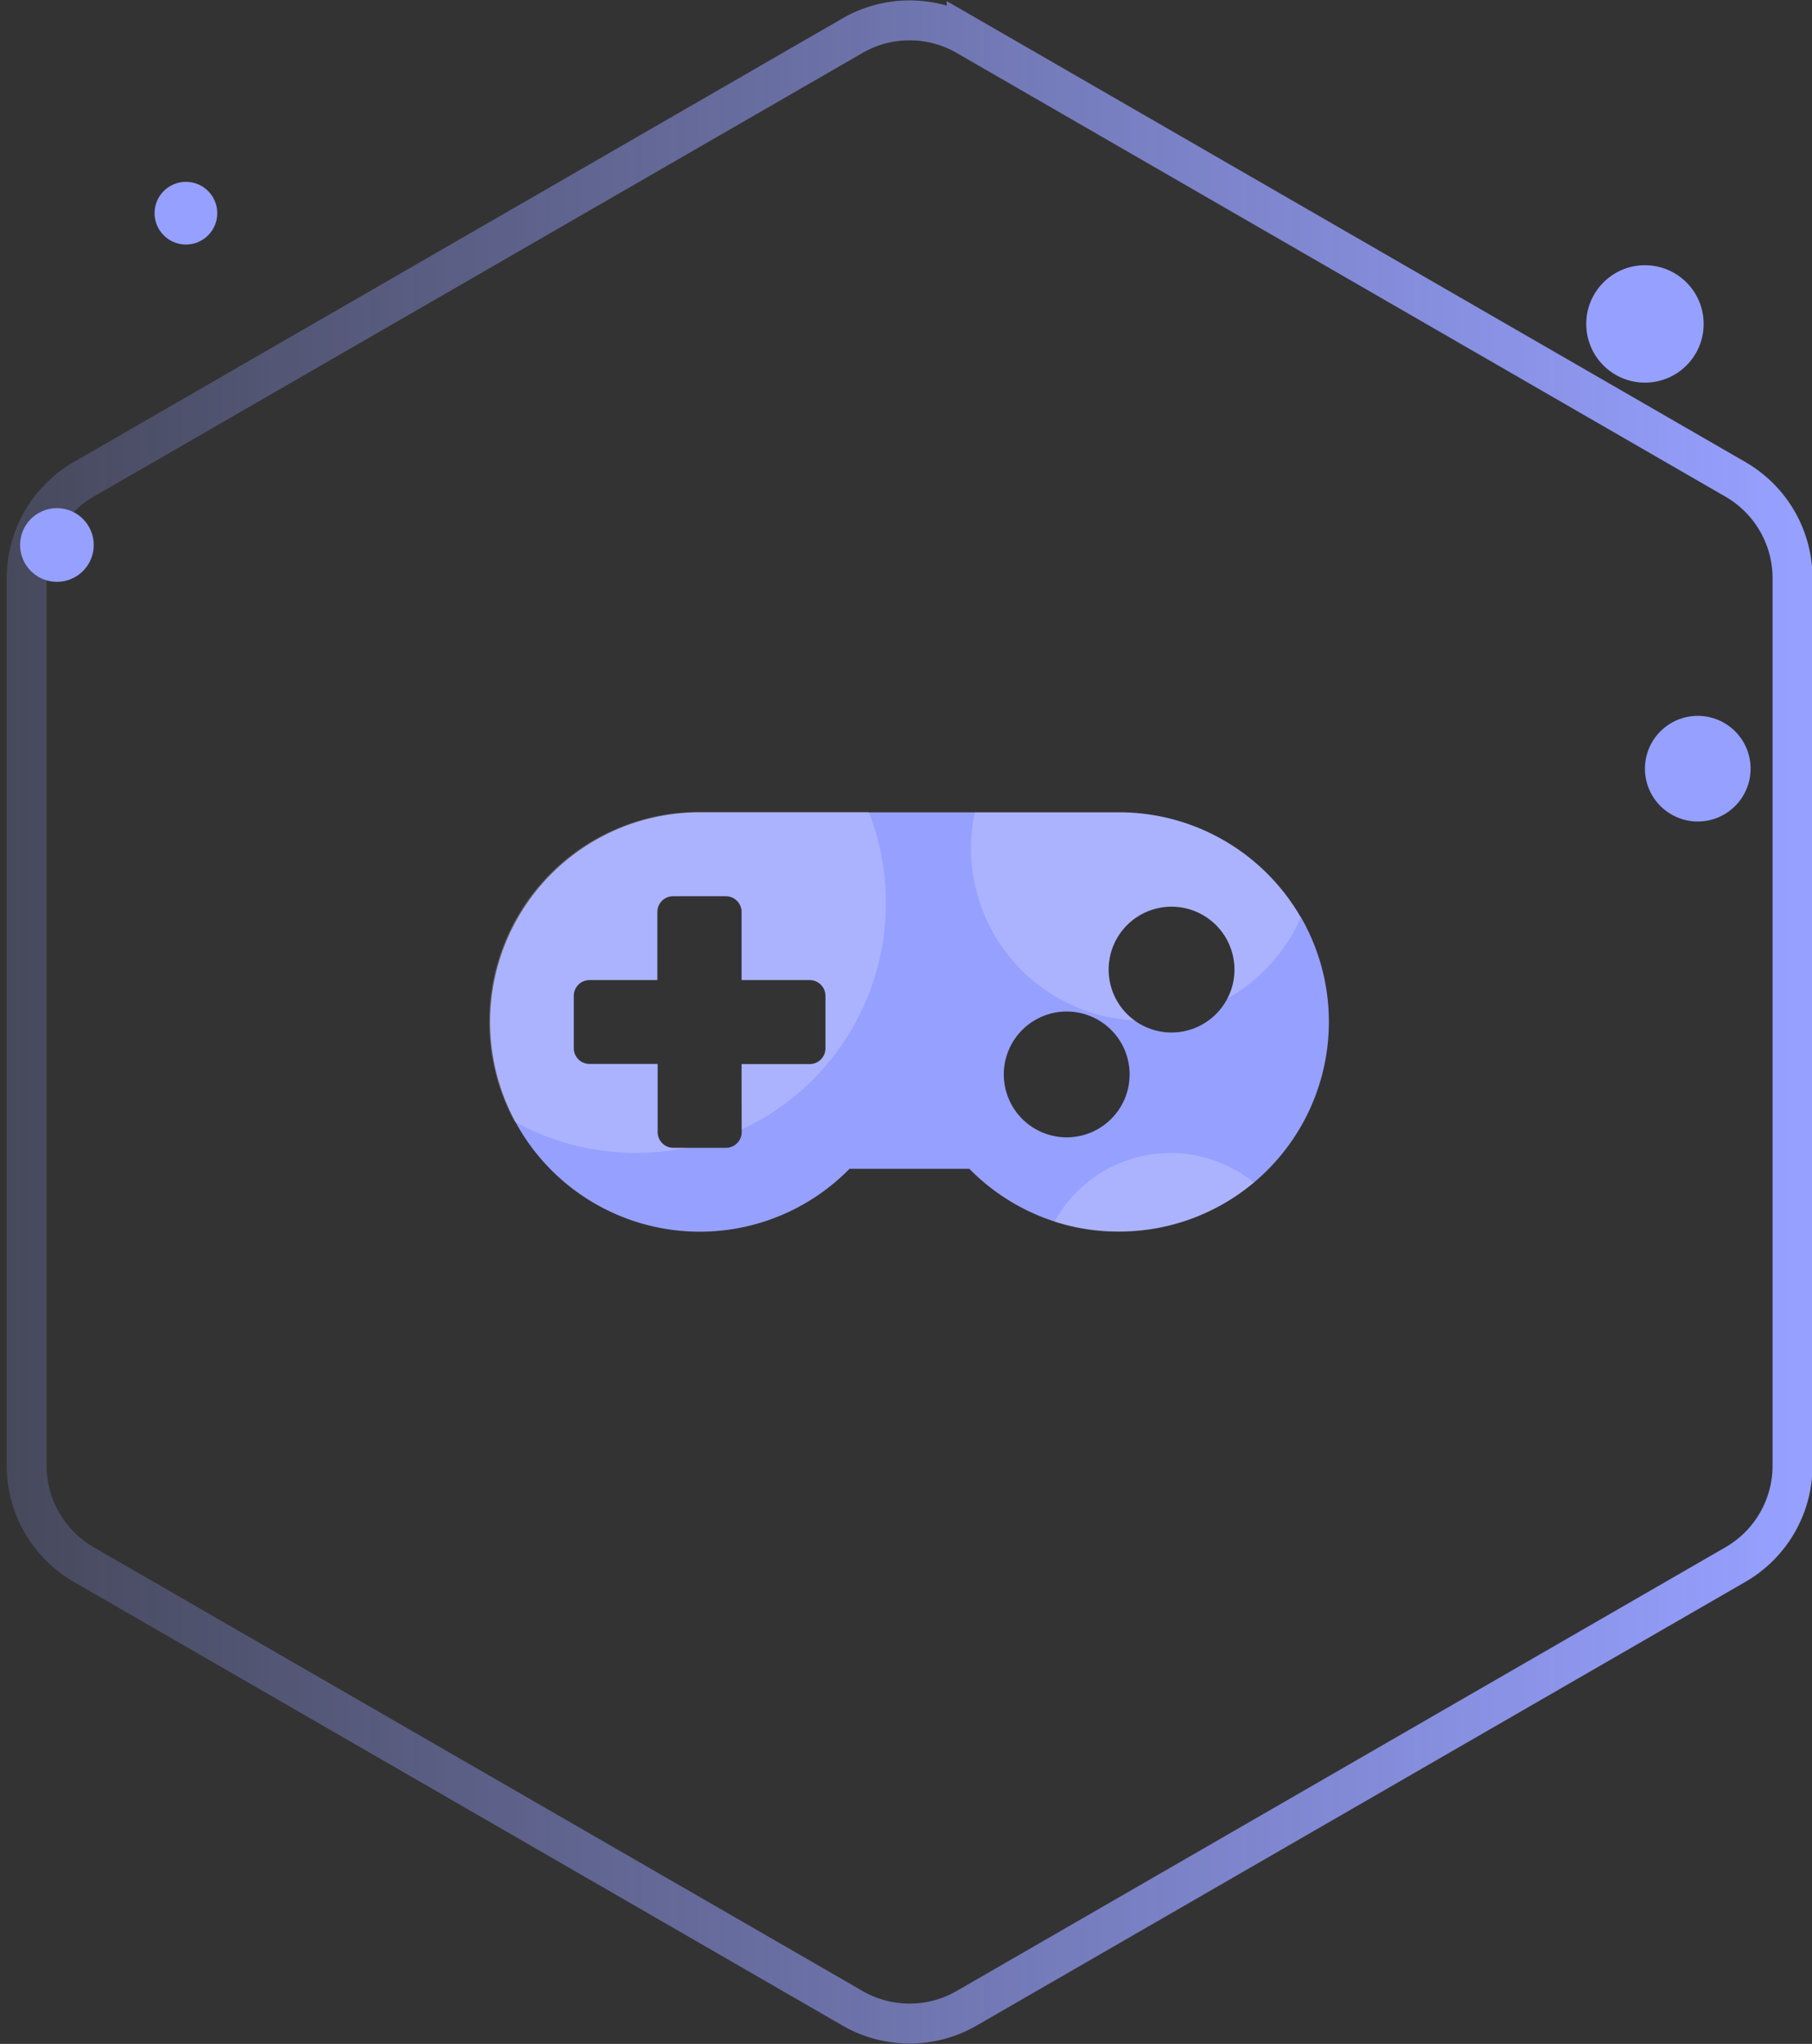 <svg id="Layer_1" data-name="Layer 1" xmlns="http://www.w3.org/2000/svg" xmlns:xlink="http://www.w3.org/1999/xlink" viewBox="0 0 181.47 204.69"><rect x="0" y="0" width="181.47" height="204.69" fill="#333333" stroke="none"/><defs><style>.cls-1{fill:none;stroke-miterlimit:10;stroke-width:4px;stroke:url(#linear-gradient);}.cls-2{fill:#96a0ff;}.cls-3{fill:#fff;opacity:0.2;}</style><linearGradient id="linear-gradient" x1="0.67" y1="102.35" x2="181.46" y2="102.35" gradientUnits="userSpaceOnUse"><stop offset="0" stop-color="#96a0ff" stop-opacity="0.2"/><stop offset="0.99" stop-color="#96a0ff"/></linearGradient></defs><title>icon-game</title><path class="cls-1" d="M2.67,57.91v88.87a11.43,11.43,0,0,0,5.71,9.9l77,44.44a11.43,11.43,0,0,0,11.43,0l77-44.44a11.43,11.43,0,0,0,5.71-9.9V57.91a11.43,11.43,0,0,0-5.71-9.9l-77-44.44a11.43,11.43,0,0,0-11.43,0L8.39,48A11.43,11.43,0,0,0,2.67,57.91Z"/><circle class="cls-2" cx="170.03" cy="76.98" r="5.29"/><circle class="cls-2" cx="5.7" cy="54.58" r="3.69"/><circle class="cls-2" cx="18.62" cy="21.35" r="3.14"/><circle class="cls-2" cx="164.74" cy="32.44" r="5.88"/><path class="cls-2" d="M130.28,91.88a21,21,0,0,0-18.2-10.53h-42a21,21,0,1,0,15,35.7h12a21,21,0,0,0,8.53,5.28,20.67,20.67,0,0,0,6.47,1,21,21,0,0,0,18.21-31.47Zm-56,21.5a1.58,1.58,0,0,1-1.57,1.57H67.45a1.58,1.58,0,0,1-1.58-1.57v-6.83H59A1.58,1.58,0,0,1,57.47,105V99.73A1.58,1.58,0,0,1,59,98.15h6.82V91.32a1.58,1.58,0,0,1,1.58-1.57H72.7a1.58,1.58,0,0,1,1.57,1.57v6.83H81.1a1.58,1.58,0,0,1,1.57,1.58V105a1.58,1.58,0,0,1-1.57,1.57H74.27ZM117.33,90.8a6.3,6.3,0,0,1,6.3,6.3,6.16,6.16,0,0,1-.71,2.9,6.3,6.3,0,1,1-5.59-9.2Zm-16.8,16.8a6.3,6.3,0,1,1,6.3,6.3A6.3,6.3,0,0,1,100.53,107.6Z"/><path class="cls-3" d="M88.72,90.46a25,25,0,0,1-14.45,22.66v-6.57H81.1A1.58,1.58,0,0,0,82.67,105V99.73a1.58,1.58,0,0,0-1.57-1.58H74.27V91.32a1.58,1.58,0,0,0-1.57-1.57H67.45a1.58,1.58,0,0,0-1.58,1.57v6.83H59a1.58,1.58,0,0,0-1.58,1.58V105A1.58,1.58,0,0,0,59,106.55h6.82v6.83a1.58,1.58,0,0,0,1.58,1.57h1.31a25,25,0,0,1-17.19-2.64,21,21,0,0,1,18.5-31H87A24.81,24.81,0,0,1,88.72,90.46Z"/><path class="cls-3" d="M130.28,91.88a17.33,17.33,0,0,1-7.36,8.12,6.16,6.16,0,0,0,.71-2.9,6.3,6.3,0,1,0-12.6,0,6.24,6.24,0,0,0,2.6,5.09,17.26,17.26,0,0,1-16-20.84h14.48A21,21,0,0,1,130.28,91.88Z"/><path class="cls-3" d="M125.58,118.43a20.91,20.91,0,0,1-13.51,4.92,20.67,20.67,0,0,1-6.47-1,13.26,13.26,0,0,1,20-3.9Z"/></svg>
